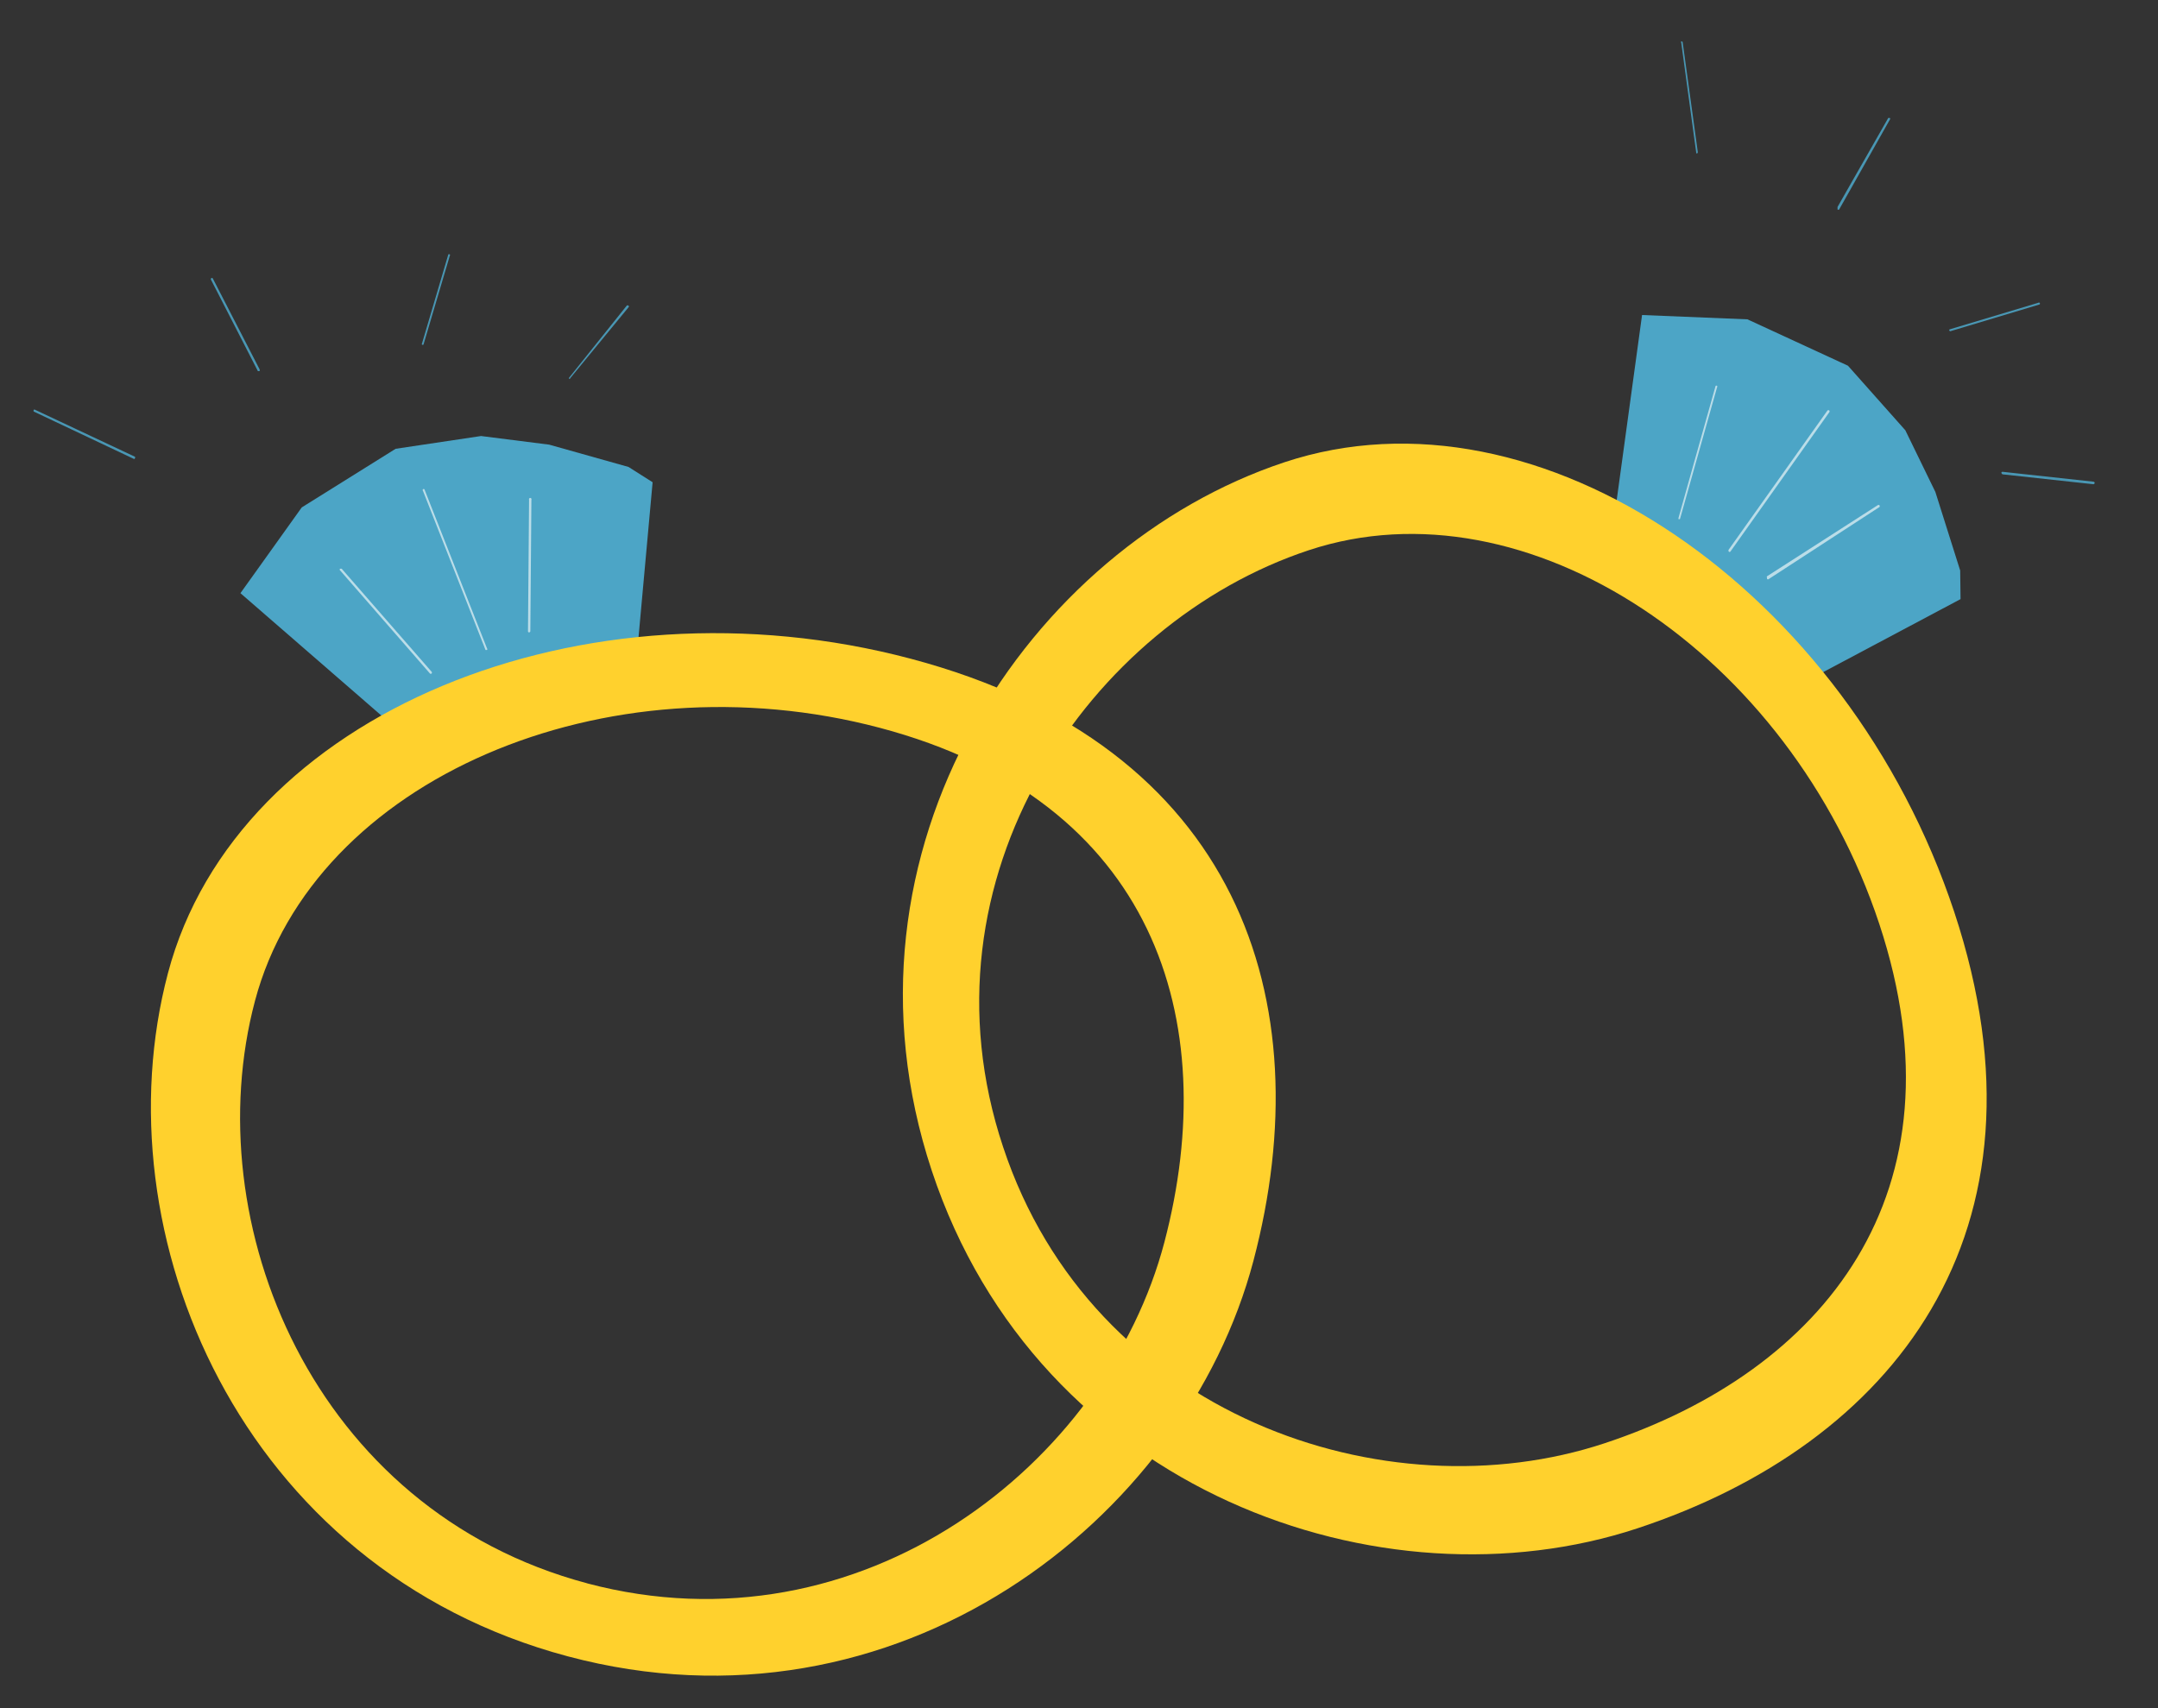 <svg xmlns="http://www.w3.org/2000/svg" width="120" height="95" viewBox="0 0 120 95"><rect x="0" y="0" width="120" height="95" fill="#333333" stroke="none"/><defs><style>.cls-1{opacity:0.7;}.cls-2,.cls-3{fill:#53c2eb;}.cls-3{opacity:0.8;}.cls-4{fill:#fff;}.cls-5{fill:#eaf5f7;}.cls-6{fill:#ffd12d;}</style></defs><g id="Layer_2" data-name="Layer 2"><g class="cls-1"><path class="cls-2" d="M14.34,20.64a.08.08,0,0,1,0,0l-2.6-5.07a.07.07,0,0,1,0-.09.06.06,0,0,1,.09,0l2.61,5.07s0,.08,0,.09Z"/></g><g class="cls-1"><path class="cls-2" d="M7.46,25.53h0L1.88,22.89a.07.07,0,0,1,0-.09s0-.05.09,0L7.5,25.4a.07.07,0,0,1,0,.09A.06.06,0,0,1,7.46,25.53Z"/></g><g class="cls-1"><path class="cls-2" d="M23.47,19.17h0a.07.07,0,0,1,0-.08l1.46-4.94a.07.07,0,0,1,.08,0h0a.06.06,0,0,1,0,.08l-1.46,4.93A.06.06,0,0,1,23.47,19.17Z"/></g><g class="cls-1"><path class="cls-2" d="M31.66,21.08s0,0,0,0a.06.06,0,0,1,0-.09L34.85,17a.08.08,0,0,1,.1,0,.06.06,0,0,1,0,.09l-3.23,3.93A.09.09,0,0,1,31.66,21.08Z"/></g><polyline class="cls-3" points="21.5 40.05 13.37 32.99 16.78 28.22 22 24.96 26.75 24.25 30.54 24.73 34.95 25.97 36.29 26.82 35.43 36.28"/><g class="cls-1"><line class="cls-4" x1="29.49" y1="27.8" x2="29.42" y2="35.11"/><path class="cls-5" d="M29.41,35.17a.06.06,0,0,1-.05-.06l.06-7.32a.07.07,0,1,1,.13,0l-.06,7.31a.07.07,0,0,1-.07.07Z"/></g><g class="cls-1"><line class="cls-4" x1="23.53" y1="27.23" x2="27.01" y2="36.09"/><path class="cls-5" d="M27,36.15s0,0,0,0l-3.48-8.85a.07.07,0,0,1,0-.09.07.07,0,0,1,.08,0l3.48,8.85a.07.07,0,0,1,0,.09Z"/></g><g class="cls-1"><line class="cls-4" x1="18.93" y1="31.66" x2="23.93" y2="37.4"/><path class="cls-5" d="M23.91,37.46l0,0-5-5.74a.06.06,0,0,1,0-.09s.07,0,.09,0l5,5.73a.08.08,0,0,1,0,.1A.08.08,0,0,1,23.91,37.46Z"/></g><path class="cls-6" d="M50.66,36.64c-18.19-4.83-37.49,3-41.32,17.48s4,33.14,22.24,38,34.3-7.53,38.12-22S68.86,41.47,50.66,36.64Zm-18,51.42C17.4,84,10.9,68,14.18,55.66s19.5-19.22,34.75-15.18S68,56.71,64.75,69.08,47.89,92.1,32.65,88.06Z"/><g class="cls-1"><path class="cls-2" d="M102.18,11.56a0,0,0,0,1,0-.05L105,6.56s0,0,.09,0a.07.07,0,0,1,0,.09l-2.82,5a.07.07,0,0,1-.09,0S102.18,11.58,102.18,11.56Z"/></g><g class="cls-1"><path class="cls-2" d="M94.32,8.48h0l-.83-6.1a.07.07,0,0,1,0-.08s.08,0,.08.06l.84,6.1a.08.08,0,0,1-.06.08A.08.08,0,0,1,94.32,8.48Z"/></g><g class="cls-1"><path class="cls-2" d="M108.41,18.4h0a.05.05,0,0,1,0-.08l4.93-1.48a.07.07,0,0,1,.08,0h0a.08.08,0,0,1,0,.09l-4.93,1.48A.06.06,0,0,1,108.41,18.4Z"/></g><g class="cls-1"><path class="cls-2" d="M111.29,26.3v0s0-.06.07-.06l5.06.55a.08.08,0,0,1,.06.08.09.09,0,0,1-.08.06l-5.05-.55S111.3,26.33,111.29,26.3Z"/></g><polyline class="cls-3" points="89.85 28.18 91.31 17.52 97.17 17.76 102.76 20.34 105.95 23.93 107.62 27.36 109 31.73 109.02 33.32 100.63 37.78"/><g class="cls-1"><line class="cls-4" x1="104.48" y1="28.16" x2="98.32" y2="32.11"/><path class="cls-5" d="M98.26,32.13a.07.07,0,0,1,0-.08l6.15-3.95a.08.08,0,0,1,.1,0,.08.08,0,0,1,0,.1l-6.15,4a.07.07,0,0,1-.1,0Z"/></g><g class="cls-1"><line class="cls-4" x1="101.69" y1="22.87" x2="96.18" y2="30.62"/><path class="cls-5" d="M96.12,30.64a.07.07,0,0,1,0-.06l5.5-7.75a.08.08,0,0,1,.1,0,.08.08,0,0,1,0,.1l-5.5,7.75a.07.07,0,0,1-.09,0S96.12,30.66,96.12,30.64Z"/></g><g class="cls-1"><line class="cls-4" x1="95.47" y1="21.44" x2="93.4" y2="28.77"/><path class="cls-5" d="M93.34,28.79s0,0,0,0l2.06-7.33a.07.07,0,0,1,.08,0,.06.06,0,0,1,0,.08l-2.06,7.32a.07.07,0,0,1-.09,0S93.34,28.81,93.34,28.79Z"/></g><path class="cls-6" d="M108.67,50.72C102.75,32.85,85.6,21,71.42,25.71S45.89,47.21,51.81,65.1,76.89,89.68,91.05,85,114.59,68.6,108.67,50.72ZM55.78,63.79c-5-15,4.85-29.17,17-33.19s26.76,5.79,31.72,20.78-3.13,24.87-15.28,28.89S60.73,78.75,55.78,63.79Z"/></g></svg>